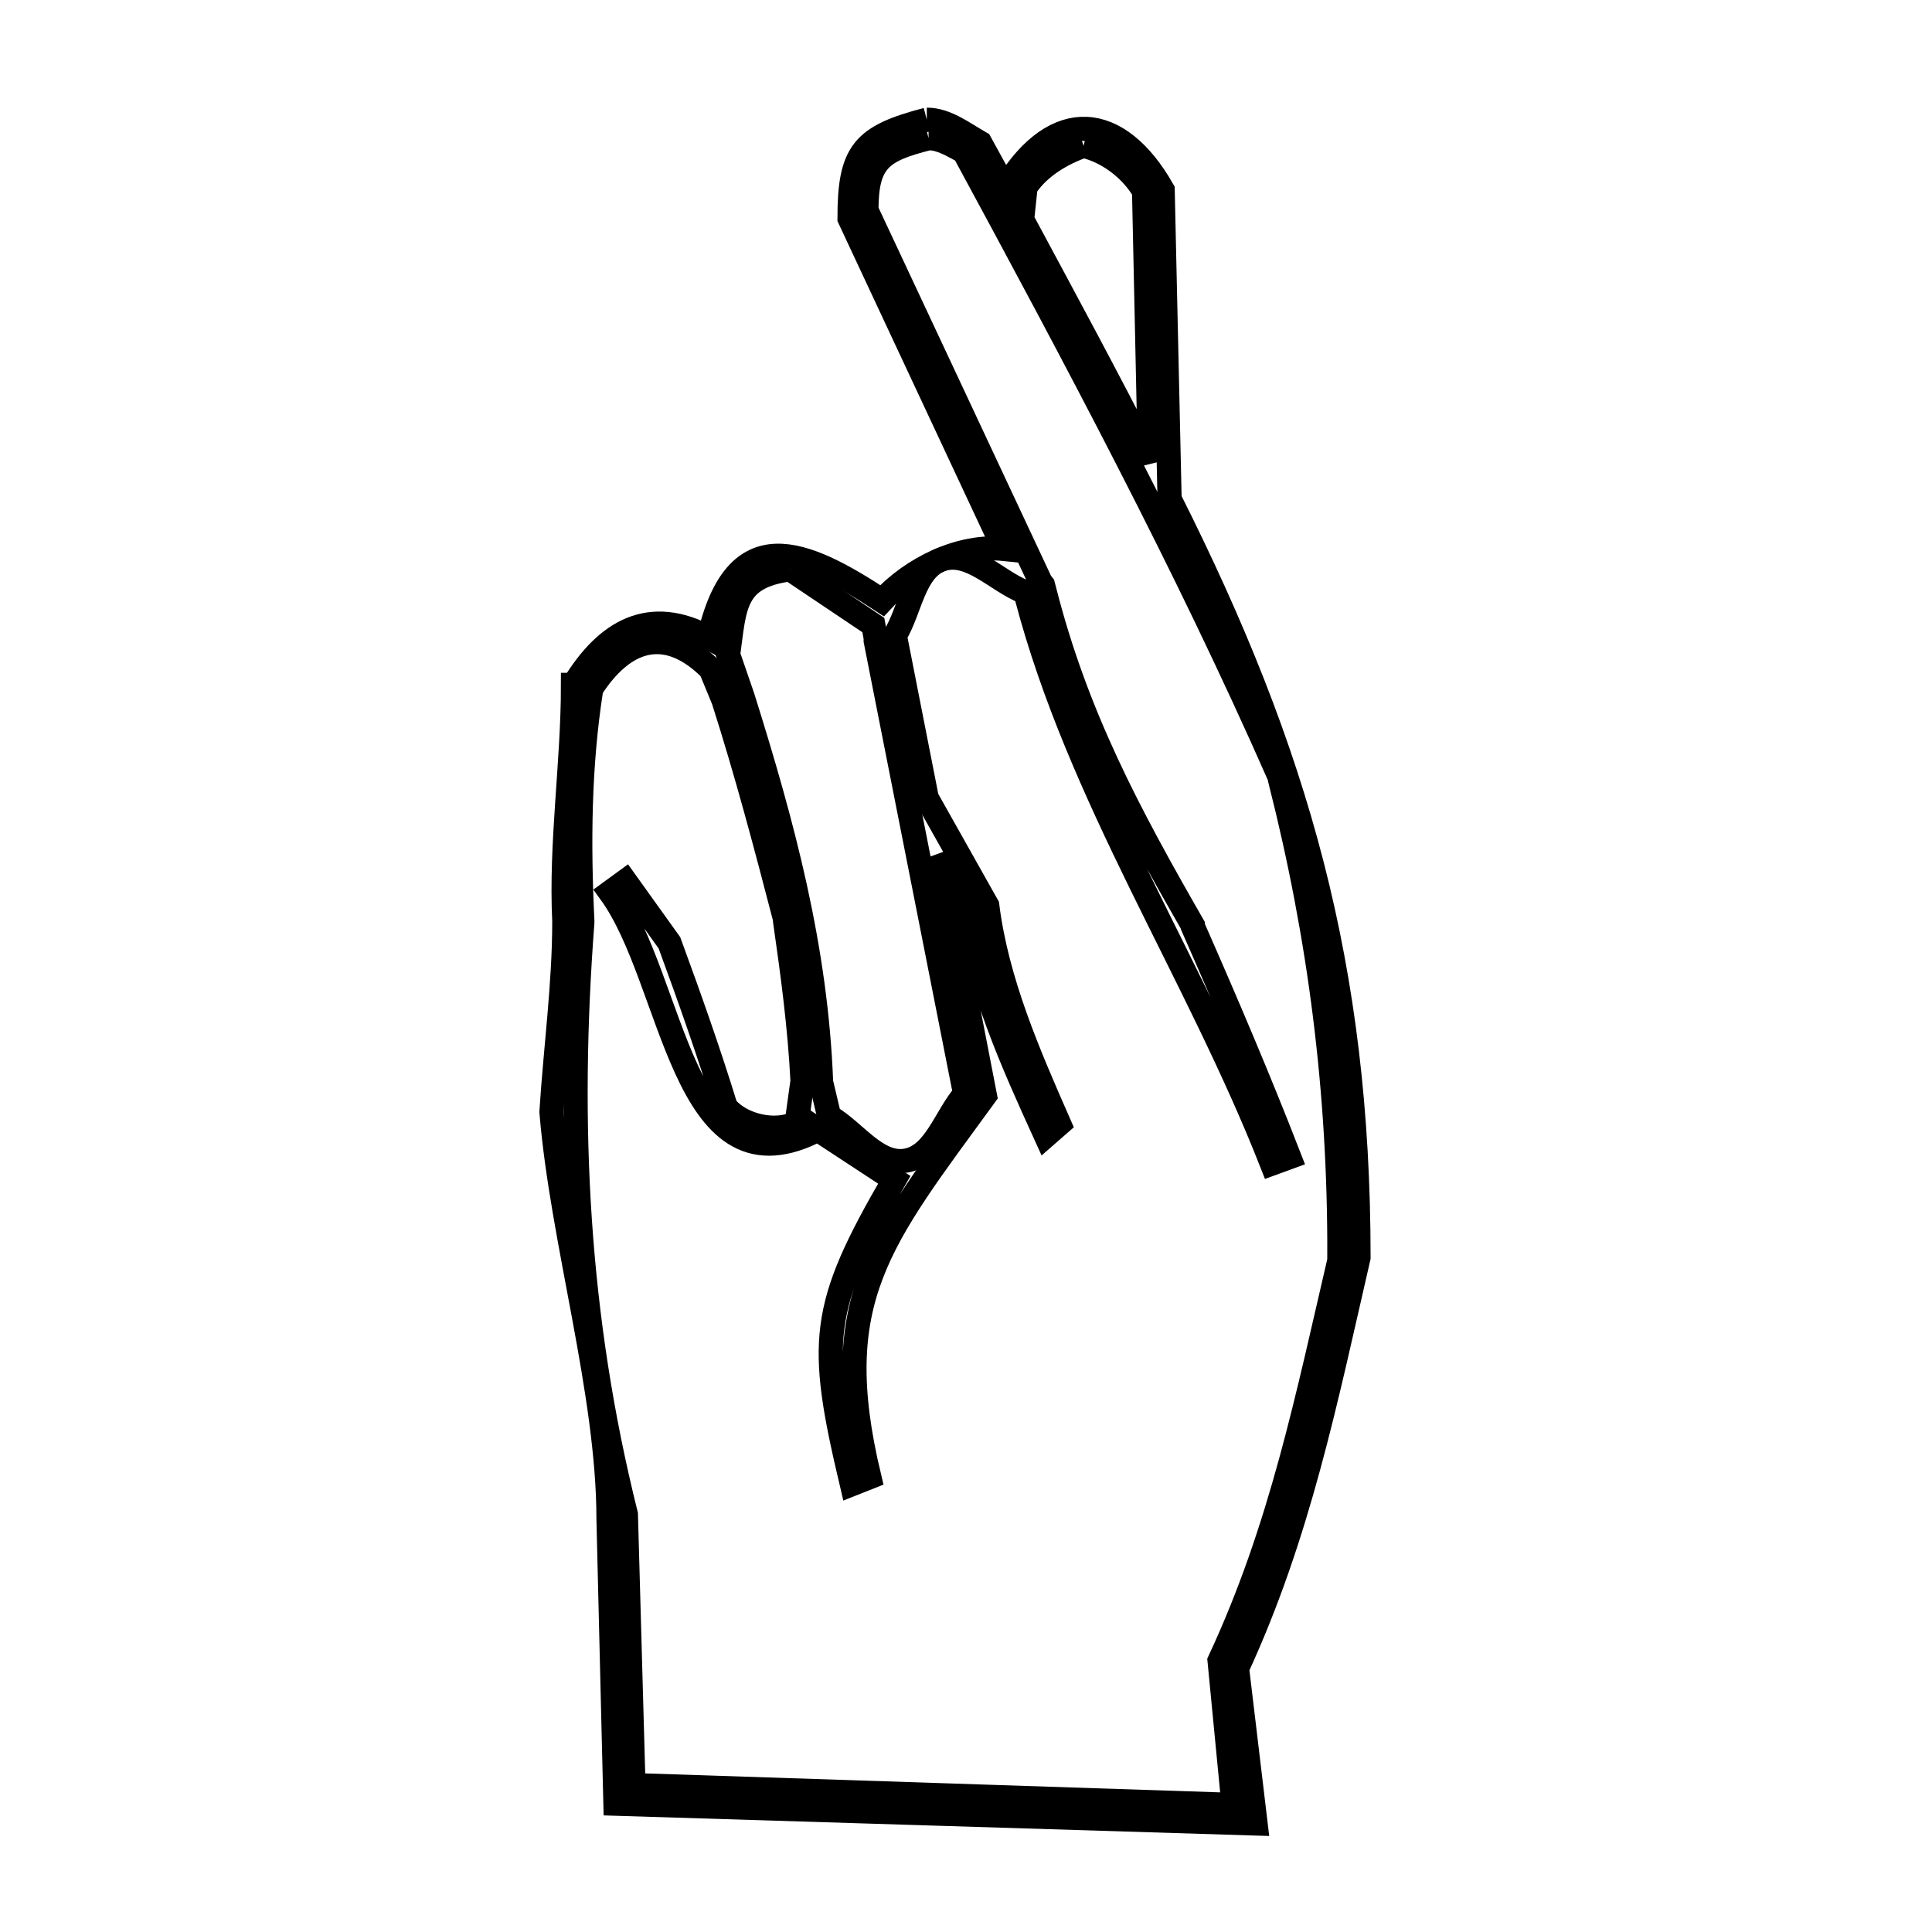 <svg xmlns="http://www.w3.org/2000/svg" viewBox="0.0 0.0 24.0 24.0" height="200px" width="200px"><path fill="none" stroke="black" stroke-width=".3" stroke-opacity="1.0"  filling="0" d="M11.513 1.487 L11.513 1.487 C11.754 1.487 11.967 1.655 12.177 1.775 L12.177 1.775 C12.285 1.972 12.393 2.17 12.502 2.367 L12.509 2.302 C13.114 1.325 13.892 1.391 14.443 2.36 L14.529 6.199 C15.323 7.779 15.909 9.234 16.297 10.743 C16.685 12.253 16.875 13.817 16.876 15.614 L16.876 15.621 C16.462 17.418 16.134 19.059 15.367 20.725 L15.597 22.652 L11.621 22.529 L7.645 22.406 L7.559 18.87 C7.559 17.297 6.983 15.414 6.851 13.819 L6.851 13.805 C6.901 13.018 7.01 12.233 7.01 11.445 L7.01 11.445 C6.963 10.466 7.118 9.488 7.118 8.508 L7.126 8.508 C7.533 7.841 8.069 7.523 8.807 7.923 L8.807 7.923 C9.141 6.462 9.982 6.821 10.957 7.462 L10.957 7.462 C11.329 7.058 11.927 6.763 12.473 6.819 L10.553 2.713 C10.553 1.888 10.716 1.695 11.513 1.487 L11.513 1.487"></path>
<path fill="none" stroke="black" stroke-width=".3" stroke-opacity="1.0"  filling="0" d="M11.535 1.717 L11.535 1.717 C11.692 1.717 11.836 1.811 11.975 1.883 L11.975 1.883 C12.668 3.163 13.356 4.442 14.018 5.734 C14.68 7.025 15.315 8.33 15.901 9.662 L15.901 9.684 C16.4 11.643 16.644 13.571 16.638 15.593 L16.653 15.593 C16.238 17.372 15.917 18.985 15.15 20.631 L15.323 22.421 L7.869 22.175 L7.775 18.813 C7.161 16.357 7.043 13.969 7.234 11.459 L7.234 11.438 C7.187 10.483 7.195 9.517 7.342 8.573 L7.342 8.558 C7.743 7.933 8.267 7.751 8.829 8.313 L8.987 8.696 C9.274 9.593 9.515 10.504 9.752 11.416 L9.752 11.438 C9.847 12.099 9.936 12.762 9.969 13.429 L9.897 13.949 C9.63 14.08 9.218 13.986 9.023 13.761 L9.016 13.754 C8.807 13.074 8.569 12.402 8.324 11.734 L8.316 11.712 C8.133 11.457 7.951 11.202 7.768 10.947 L7.58 11.084 C8.382 12.185 8.464 14.85 10.099 14.064 L10.12 14.007 C10.45 14.223 10.779 14.44 11.109 14.656 L11.109 14.656 C10.183 16.249 10.163 16.666 10.582 18.437 L10.799 18.351 C10.268 16.143 10.926 15.408 12.235 13.61 L11.657 10.629 L12.025 11.293 C12.16 12.276 12.581 13.205 12.992 14.108 L13.158 13.963 C12.775 13.091 12.383 12.195 12.264 11.25 L11.513 9.915 L11.116 7.895 C11.311 7.579 11.35 7.067 11.701 6.949 C12.049 6.832 12.384 7.219 12.725 7.353 L12.754 7.418 C13.081 8.661 13.607 9.822 14.169 10.971 C14.732 12.12 15.33 13.258 15.8 14.454 L16.016 14.375 C15.641 13.41 15.235 12.457 14.818 11.51 L14.818 11.495 C14.015 10.097 13.367 8.885 12.971 7.324 L12.956 7.267 C12.947 7.255 12.937 7.243 12.927 7.231 L10.763 2.612 C10.763 1.99 10.945 1.867 11.535 1.717 L11.535 1.717"></path>
<path fill="none" stroke="black" stroke-width=".3" stroke-opacity="1.0"  filling="0" d="M13.461 1.811 L13.461 1.811 C13.766 1.883 14.055 2.104 14.212 2.374 L14.284 5.73 C13.772 4.72 13.233 3.725 12.697 2.728 L12.74 2.324 C12.902 2.077 13.183 1.908 13.461 1.811 L13.461 1.811"></path>
<path fill="none" stroke="black" stroke-width=".3" stroke-opacity="1.0"  filling="0" d="M9.817 7.072 L9.817 7.072 C10.161 7.303 10.505 7.534 10.849 7.765 L10.878 7.923 C10.878 7.935 10.878 7.947 10.878 7.959 L11.989 13.588 C11.744 13.865 11.618 14.357 11.253 14.418 C10.892 14.478 10.618 14.052 10.301 13.87 L10.2 13.444 C10.136 11.773 9.726 10.251 9.226 8.659 L9.045 8.133 C9.127 7.537 9.108 7.164 9.817 7.072 L9.817 7.072"></path></svg>